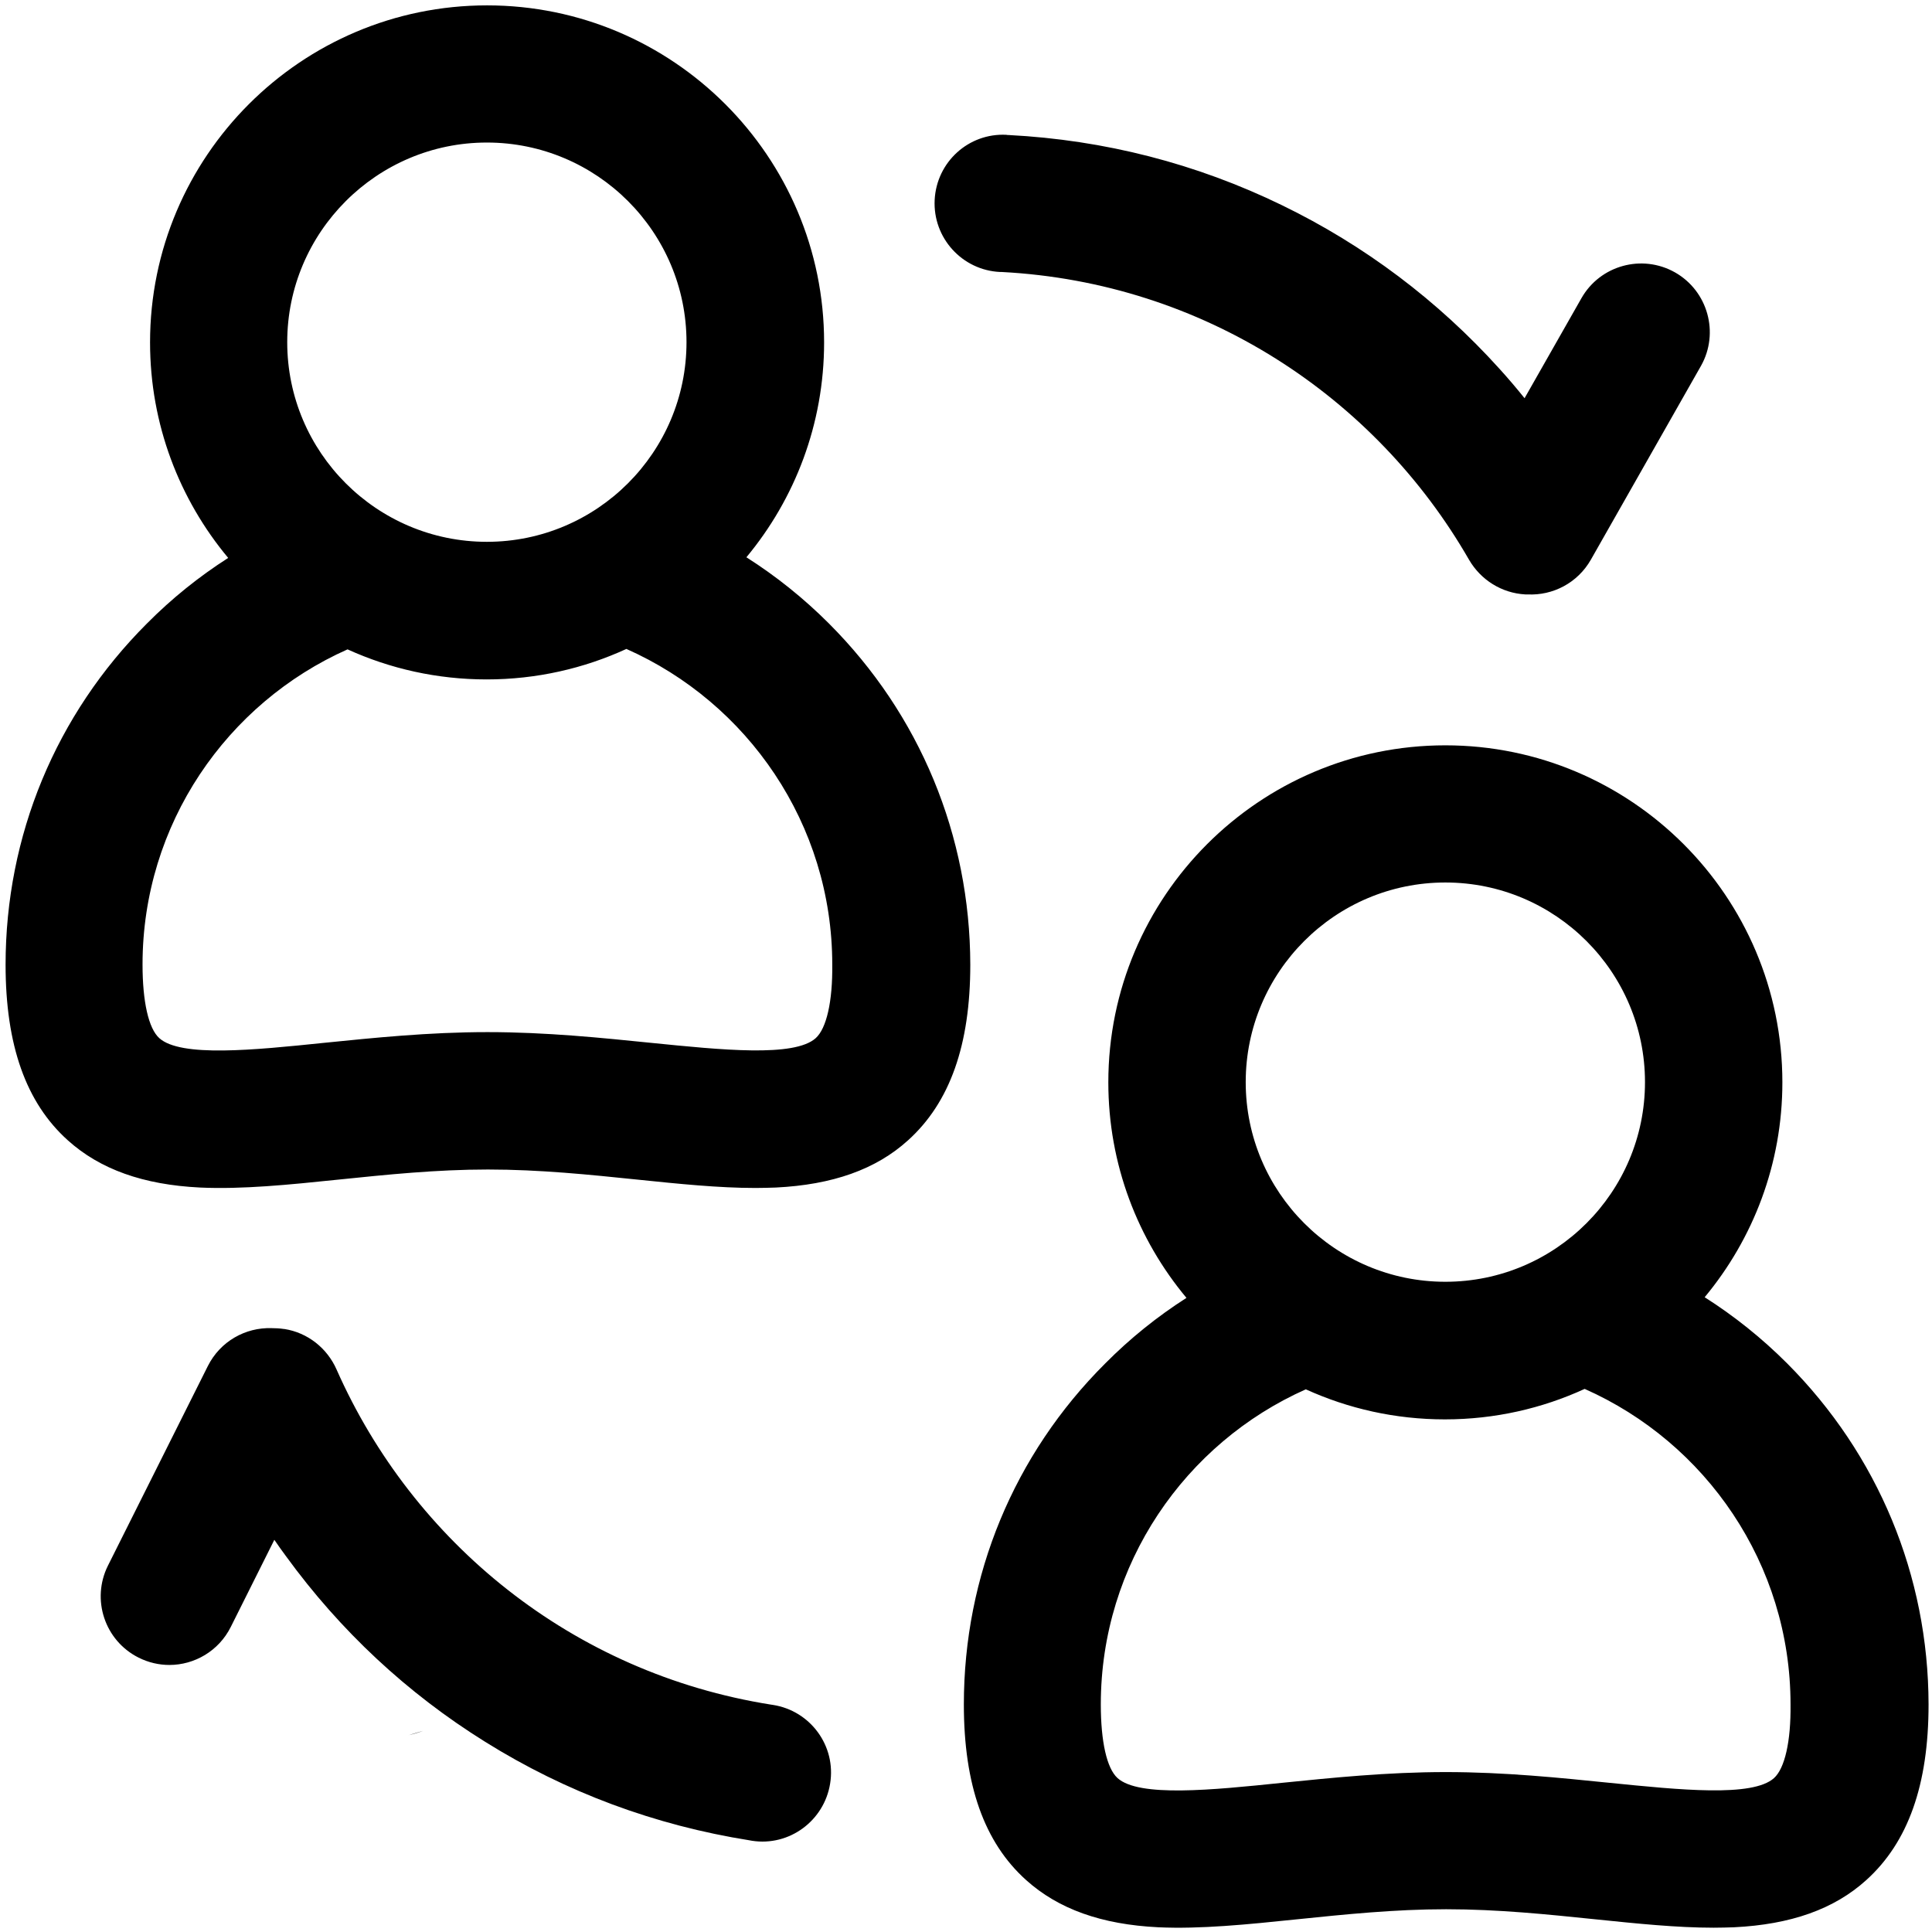 <?xml version="1.0" standalone="no"?><!DOCTYPE svg PUBLIC "-//W3C//DTD SVG 1.1//EN" "http://www.w3.org/Graphics/SVG/1.1/DTD/svg11.dtd"><svg t="1538037813929" class="icon" style="" viewBox="0 0 1024 1024" version="1.1" xmlns="http://www.w3.org/2000/svg" p-id="24982" xmlns:xlink="http://www.w3.org/1999/xlink" width="200" height="200"><defs><style type="text/css"></style></defs><path d="M224.256 917.39c-2.162 0.796-4.779 1.593-7.737 2.276m101.035-0.569M499.94 922.055" p-id="24983"></path><path d="M439.296 330.411c-13.426-13.426-28.103-25.145-43.691-35.044 25.714-30.948 41.188-70.656 41.188-113.892 0-98.532-80.1-178.631-178.631-178.631s-178.631 80.1-178.631 178.631c0 43.463 15.588 83.285 41.415 114.233-15.474 9.899-29.924 21.504-43.122 34.816-48.242 48.242-74.866 112.412-74.866 180.793 0 42.667 10.809 73.159 32.996 93.07 17.067 15.36 39.936 23.552 70.087 25.031 22.3 1.024 47.104-1.479 73.387-4.21 25.486-2.617 51.769-5.348 79.189-5.348s53.817 2.731 79.189 5.348c22.073 2.276 43.122 4.437 62.578 4.437 3.641 0 7.282-0.114 10.809-0.228 30.037-1.479 53.02-9.557 70.087-25.031 22.187-20.025 32.996-50.517 32.996-93.07-0.114-68.494-26.738-132.665-74.98-180.907z m-181.248-254.862c58.368 0 105.813 47.445 105.813 105.813s-47.445 105.813-105.813 105.813-105.813-47.445-105.813-105.813 47.559-105.813 105.813-105.813zM432.356 550.229c-11.378 10.24-49.948 6.258-87.268 2.503-25.941-2.617-55.41-5.689-86.699-5.689s-60.644 3.072-86.699 5.689c-37.319 3.868-75.89 7.737-87.268-2.503-5.689-5.12-8.875-19.342-8.875-39.026 0-74.411 44.715-138.581 108.658-167.026 22.528 10.24 47.445 15.929 73.728 15.929 26.396 0 51.541-5.803 74.069-16.156 64.171 28.444 109.113 92.729 109.113 167.253 0.228 19.684-3.072 33.906-8.761 39.026zM947.2 722.603c-13.426-13.426-28.103-25.145-43.691-35.044 25.714-30.948 41.188-70.656 41.188-113.892 0-98.532-80.1-178.631-178.631-178.631s-178.631 80.1-178.631 178.631c0 43.463 15.588 83.285 41.415 114.233-15.474 9.899-29.924 21.504-43.122 34.816C537.372 770.958 510.862 835.129 510.862 903.396c0 42.667 10.809 73.159 32.996 93.07 17.067 15.36 39.936 23.552 70.087 25.031 22.3 1.024 47.104-1.479 73.387-4.21 25.486-2.617 51.769-5.348 79.189-5.348s53.817 2.731 79.189 5.348c22.073 2.276 43.122 4.437 62.578 4.437 3.641 0 7.282-0.114 10.809-0.228 30.037-1.479 53.02-9.557 70.087-25.031 22.187-20.025 32.996-50.517 32.996-93.07-0.114-68.267-26.738-132.437-74.98-180.793z m-181.134-254.862c58.368 0 105.813 47.445 105.813 105.813s-47.445 105.813-105.813 105.813-105.813-47.445-105.813-105.813 47.445-105.813 105.813-105.813z m174.194 474.681c-11.378 10.24-49.948 6.258-87.268 2.503-25.941-2.617-55.41-5.689-86.699-5.689s-60.644 3.072-86.699 5.689c-37.319 3.868-75.89 7.737-87.268-2.503-5.689-5.12-8.875-19.342-8.875-39.026 0-74.411 44.715-138.581 108.658-167.026 22.528 10.24 47.445 15.929 73.728 15.929 26.396 0 51.541-5.803 74.069-16.156 64.171 28.444 109.113 92.729 109.113 167.253 0.228 19.684-3.072 33.906-8.761 39.026zM887.808 144.384c-17.522-9.899-39.708-3.755-49.607 13.653l-30.151 53.02c-4.21-5.234-8.647-10.468-13.198-15.474-32.768-36.295-71.566-65.536-115.371-86.812-45.397-22.073-94.094-34.588-144.839-37.205-0.455 0-0.91 0-1.252-0.114-20.025-1.024-36.978 14.45-38.002 34.475-1.024 20.139 14.564 37.319 34.702 38.229h0.796c106.837 5.575 197.973 65.991 247.694 152.462 6.258 10.809 17.408 17.749 29.81 18.432h1.252c13.312 0.683 26.51-6.03 33.564-18.432l58.368-102.741c9.785-17.408 3.641-39.595-13.767-49.493zM409.6 903.623c-0.228 0-0.455-0.114-0.796-0.114-105.7-16.725-190.009-86.357-230.4-177.607-5.006-11.378-15.36-19.57-27.648-21.504h-0.228c-2.276-0.341-4.437-0.455-6.599-0.455-13.767-0.455-27.193 6.94-33.792 20.139l-52.907 105.7c-8.988 17.977-1.707 39.822 16.27 48.811 5.234 2.617 10.809 3.868 16.27 3.868 13.312 0 26.169-7.396 32.54-20.139l23.097-46.194c2.048 2.958 3.982 5.803 6.144 8.647 28.786 39.595 64.284 72.704 105.586 98.418 42.78 26.738 89.998 44.26 140.174 52.224 0.455 0.114 0.796 0.114 1.252 0.228 19.797 3.072 38.229-10.581 41.415-30.265 3.3-20.025-10.468-38.684-30.379-41.756z" p-id="24984"></path></svg>